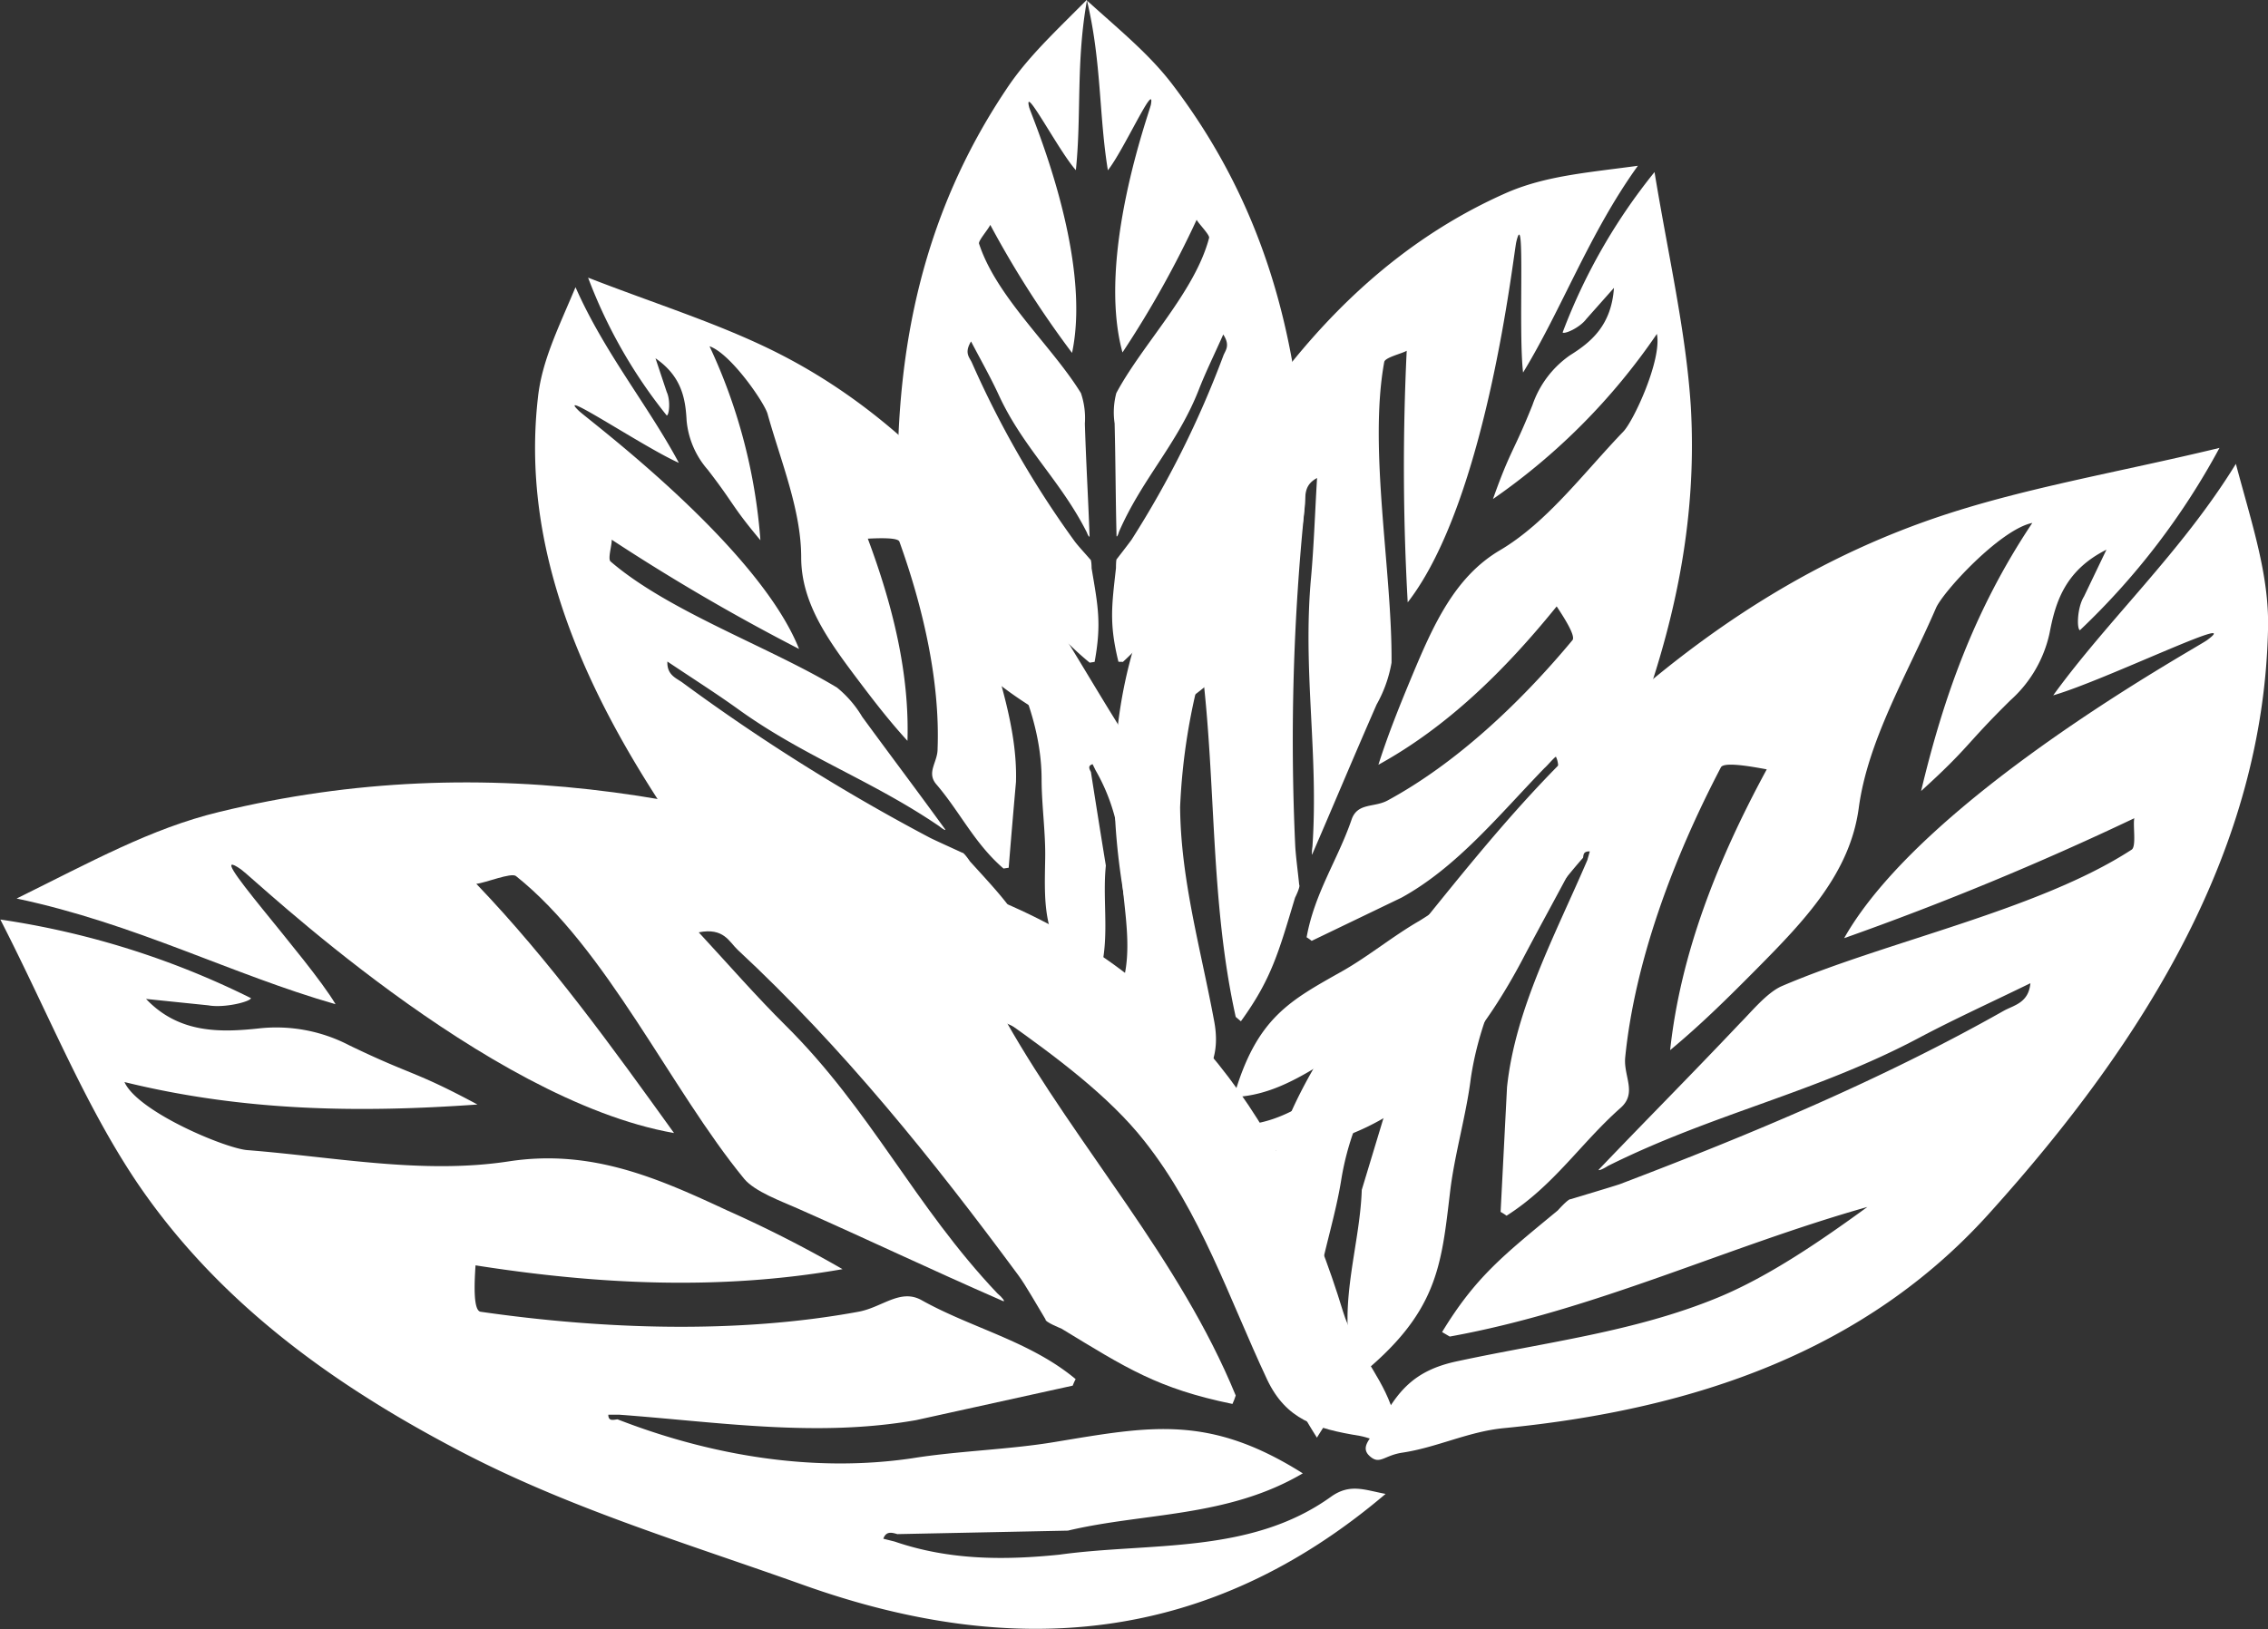 <svg xmlns="http://www.w3.org/2000/svg" viewBox="0 0 201.89 145.05"><rect x="0" y="0" width="201.89" height="145.05" fill="#333333" stroke="none"/><defs><style>.cls-1{fill:#ffffff;}</style></defs><g id="Layer_2" data-name="Layer 2"><g id="Layer_1-2" data-name="Layer 1"><path class="cls-1" d="M109.71,125c-6.66-1.37-9.44-3.19-15.23-6.71,0,0-1.49-.59-1.41-.82-.73-1.2-1.74-3-2.4-3.9-7.6-10.29-15.59-20.25-25-29-.77-.72-1.23-2-3.47-1.56,2.77,3,5.14,5.72,7.7,8.26,7.65,7.58,11.49,16.08,18.88,23.88.45.37.79.83.46.67-6.86-3-11.4-5.2-18.27-8.24-1.42-.63-3.79-1.49-4.73-2.63C59.71,97,54,84.42,45.93,78c-.42-.34-2.74.62-3.53.69C49,85.59,54.47,93.2,60,100.88c-16.8-2.95-37.36-22.65-38.54-23.47-3.82-2.66,6,7.93,8.41,12C20.63,86.77,12.08,82.24,1.48,80c6.64-3.27,11.94-6.23,18-7.7,24-5.85,46.75-1.4,69.08,7.74,16.82,6.89,25.92,20.1,31,36.76.92,3,3.13,5.33,4.22,8.23.58,1.55,1.74,1.62.83,2.81s-2.16.26-3.58,0c-3.88-.63-6.54-1.45-8.23-5-3.43-7.31-5.9-14.89-10.93-21.25-3.14-4-8-7.59-12.3-10.64C96,102.28,105,112.06,110,124.25,109.92,124.51,109.81,124.78,109.71,125Z"/><path class="cls-1" d="M95.49,123.37l-13.94,3.07c-8.83,1.56-17.61.17-26.4-.48l-1,0c0,.61.46.45.82.41,8.4,3.27,17.52,4.75,26.21,3.47,4.07-.66,8.63-.77,12.7-1.45,8.48-1.4,13.72-2.49,22.09,2.79-6.71,3.95-14.09,3.48-20.91,5.1l-15.18.31c-.51-.15-1-.28-1.25.41l1,.25c4.86,1.67,9.76,1.67,14.67,1.17,8.06-1.12,17,0,24.17-5.15,1.7-1.22,3-.61,4.87-.26-15.78,13.41-33.12,14.79-51.85,8.1-10-3.57-20.15-6.61-29.65-11.45-11.71-6-22.28-13.49-29.66-24.4-4.7-7-7.85-15-12.15-23.39a74.29,74.29,0,0,1,22.31,7c-.06.32-2.38.9-3.8.64L13,88.94c2.93,3.08,6.59,3,10.09,2.62a14.06,14.06,0,0,1,8,1.51c5.67,2.74,5.73,2.22,11.41,5.27-10.41.74-20.72.63-31.42-2,1.18,2.65,9,5.91,10.93,6.06,7.76.61,15.63,2.18,23.3,1,7.35-1.12,13.26,1.5,19.4,4.36A110.17,110.17,0,0,1,75,113c-10.89,1.91-21.79,1.37-32.67-.34-.12,1.8-.19,4,.44,4.13,10.82,1.56,22.81,2,33.65,0,2.13-.39,3.75-2.12,5.67-1,4.46,2.48,9.62,3.63,13.66,7A5,5,0,0,0,95.49,123.37Z"/><path class="cls-1" d="M128.37,118.6c3-4.93,5.46-6.83,10.3-10.83,0,0,.94-1.06,1.15-1,1.33-.41,3.34-1,4.35-1.33C156,100.94,167.58,96.09,178.36,90c.89-.5,2.22-.69,2.38-2.46-3.57,1.74-6.8,3.21-9.89,4.85-9.22,4.9-18.36,6.75-27.72,11.42-.46.3-1,.51-.76.27,4.67-4.88,7.88-8.08,12.54-13,1-1,2.39-2.72,3.72-3.29,9.33-4,22.87-6.77,31.12-12.14.44-.28.1-2.18.24-2.8a269.57,269.57,0,0,1-25.83,10.68C171.24,71,195.37,57.78,196.46,57c3.52-2.59-9.14,3.6-13.69,4.91,4.91-6.77,11.43-12.76,16.26-20.61,1.47,5.52,3,10,2.86,14.81-.45,19.17-10.49,36.08-24.93,52.05-10.87,12-25.86,17.32-43.15,19-3.16.32-5.91,1.72-9,2.18-1.63.25-2,1.13-2.91.28s.3-1.7.88-2.76c1.58-2.9,3-4.83,6.93-5.66,7.89-1.7,15.79-2.62,23.18-5.66,4.62-1.9,9.31-5.15,13.34-8.08C153.71,111,142,116.66,129.05,119Z"/><path class="cls-1" d="M133.58,107.9l.57-11.1c.74-7,4.29-13.55,7.15-20.22.07-.26.15-.52.22-.78-.59,0-.55.29-.6.57-5.26,6-9,12.85-10,19.68-.4,3.21-1.44,6.74-1.83,10-.8,6.69-1.07,10.85-8.27,16.61-2.09-5.67.22-11.28.4-16.72l3.54-11.7c.28-.37.53-.75-.08-1l-.49.73A24.58,24.58,0,0,0,119.4,105c-1,6.34-4.31,13-1.17,19.23.74,1.46-.19,2.41-1,3.77-8.89-13.84-5.84-27.34,5.33-40.86,6-7.22,11.45-14.63,18.51-21.3,8.69-8.23,18.6-15.37,30.95-19.64,7.87-2.72,16.37-4.1,25.55-6.32a64.44,64.44,0,0,1-12.42,16.23c-.29-.09-.26-2,.36-3l2-4.17c-3.69,1.85-4.54,4.68-5.06,7.41a11.17,11.17,0,0,1-3.49,6c-4.06,4-3.58,4.11-7.95,8.08,1.93-8.08,4.64-16,9.9-23.87-2.85.57-8,6.17-8.59,7.61-2.55,5.89-6.05,11.73-6.86,17.77-.78,5.8-4.8,10-9.1,14.34-2.42,2.44-4.86,4.87-7.69,7.22.93-8.61,4.21-16.91,8.6-25-1.7-.32-3.83-.66-4.08-.18-4.24,8.1-7.66,17.26-8.52,25.83-.16,1.69,1.09,3.16-.41,4.49-3.52,3.11-5.93,6.92-10.15,9.6A5.68,5.68,0,0,0,133.58,107.9Z"/><path class="cls-1" d="M99.56,58.92c-.84-3.41-.59-5-.22-8.34,0,0,0-.8.07-.8.41-.53,1-1.29,1.32-1.73a87,87,0,0,0,8.16-16.36c.17-.48.66-.89,0-1.91-.79,1.78-1.56,3.33-2.19,4.95-1.89,4.81-5.06,7.93-7.1,12.64-.07.28-.21.51-.21.33-.09-3.76-.08-6.27-.17-10A6.68,6.68,0,0,1,99.37,35c2.32-4.35,7-9,8.26-13.82.07-.26-.9-1.23-1.11-1.61a89.46,89.46,0,0,1-6.6,11.81c-2.34-8.54,2.4-21.38,2.53-22.07.4-2.23-2.42,4.08-3.83,5.85-.8-4.87-.56-9.67-1.86-15.11,3,2.71,5.61,4.83,7.65,7.53C112.53,18.27,115.49,29.9,116.14,42c.49,9.13-3.73,15.48-10.5,20.39-1.24.9-1.83,2.3-3,3.26-.6.51-.37,1.08-1.14.82s-.61-1-.81-1.72c-.57-2-.77-3.37.55-4.72,2.7-2.75,5.73-5.06,7.63-8.43a26.08,26.08,0,0,0,2.29-7.51c-3.92,4.81-6.55,10.6-11.2,14.84Z"/><path class="cls-1" d="M97.44,58.93c.63-3.45.29-5-.27-8.34,0,0,0-.8-.13-.79-.43-.51-1.11-1.23-1.41-1.65A86.35,86.35,0,0,1,86.52,32.3c-.2-.47-.72-.85-.08-1.9.9,1.72,1.76,3.23,2.48,4.8,2.17,4.69,5.52,7.62,7.83,12.21.09.26.25.49.24.31-.14-3.76-.3-6.26-.42-10A6.9,6.9,0,0,0,96.22,35c-2.58-4.2-7.52-8.54-9.07-13.31-.08-.25.83-1.28,1-1.67a88.57,88.57,0,0,0,7.28,11.4c1.84-8.66-3.65-21.19-3.82-21.88-.54-2.21,2.65,3.93,4.16,5.61.51-4.9,0-9.68,1-15.19-2.86,2.89-5.32,5.15-7.2,8-7.47,11.16-9.74,23-9.67,35.09,0,9.14,4.64,15.23,11.68,19.73,1.29.83,2,2.19,3.15,3.08.63.48.43,1.06,1.19.75s.54-1,.71-1.76c.45-2,.57-3.41-.84-4.68-2.85-2.58-6-4.71-8.1-8a25.86,25.86,0,0,1-2.74-7.37C89.14,49.42,92.1,55,97,59Z"/><path class="cls-1" d="M110.46,90.93c2.72-3.75,3.36-6.15,4.82-11,0,0,.5-1,.37-1.15-.11-1.11-.33-2.76-.36-3.63a203.11,203.11,0,0,1,.86-30.07c.1-.81-.18-1.85,1.09-2.52-.19,3.18-.28,6-.53,8.81-.77,8.34.68,15.67.12,24-.07.44-.06.9,0,.65,2.16-5,3.54-8.33,5.71-13.29A11.63,11.63,0,0,0,123.87,59c.07-8.14-2.07-19-.65-26.77.07-.41,1.59-.75,2-1a214.65,214.65,0,0,0,.09,22.4c7.07-9.11,9.41-31.06,9.67-32.11.82-3.41.16,7.88.6,11.65,3.49-5.73,5.9-12.41,10.22-18.41-4.54.62-8.3.89-11.84,2.47-14.05,6.26-23.45,18.92-30.8,34.53-5.53,11.77-4.81,24.49-.74,37.81.74,2.44.56,4.91,1.16,7.32.33,1.29-.22,1.83.7,2.24s1.16-.74,1.77-1.5c1.65-2.07,2.63-3.75,2-6.88-1.19-6.37-2.95-12.49-3-18.9A55.13,55.13,0,0,1,107,59.48c1.27,10.36.71,20.74,3,31.06Z"/><path class="cls-1" d="M116.76,83.77l8-3.85c4.93-2.71,8.69-7.37,12.74-11.55.17-.13.81-.89,1-1,.22.42.28,1.12.09,1.25A33,33,0,0,1,126.33,82c-2.25,1.29-4.53,3.15-6.78,4.43-4.71,2.66-7.7,4.15-9.73,11.25,4.84-.2,8.27-3.65,12.24-5.46L129.62,86c.19-.32.39-.62.77-.25l-.38.59a19.74,19.74,0,0,1-6.73,7c-4.39,2.67-8.32,7.22-13.86,6.81-1.31-.1-1.73.88-2.49,1.89,13,2.3,22-4.14,28.58-16.58,3.49-6.64,7.27-13,10-20.28,3.39-9,5.61-18.51,5-29-.43-6.67-2-13.38-3.23-20.86A51.69,51.69,0,0,0,139.1,29.6c.16.18,1.52-.41,2.11-1.2l2.46-2.77c-.23,3.31-2,4.81-3.91,6a8.89,8.89,0,0,0-3.34,4.42c-1.7,4.25-1.94,3.93-3.52,8.38a56.66,56.66,0,0,0,14.59-14.7c.47,2.28-2.09,7.8-3,8.71-3.56,3.71-6.8,8.1-11,10.57-4,2.37-5.9,6.64-7.79,11.16-1.06,2.55-2.1,5.1-3,7.92,6.09-3.35,11.21-8.34,15.87-14.1.77,1.16,1.68,2.63,1.41,3-4.69,5.64-10.4,11-16.48,14.29-1.2.64-2.67.17-3.19,1.7-1.22,3.56-3.29,6.52-4,10.47A4,4,0,0,1,116.76,83.77Z"/><path class="cls-1" d="M92.34,85.07c-1.59-3.65-3.09-5.18-6-8.38,0,0-.54-.81-.69-.77-.88-.41-2.2-1-2.85-1.32a175.07,175.07,0,0,1-22-13.79c-.55-.42-1.45-.68-1.39-1.91,2.28,1.53,4.35,2.84,6.31,4.25,5.85,4.22,11.93,6.34,17.9,10.42.29.24.64.44.5.25-2.74-3.77-4.64-6.27-7.37-10a9.8,9.8,0,0,0-2.24-2.6c-6-3.62-15-6.78-20.16-11.23-.27-.23.14-1.5.1-1.94a182.86,182.86,0,0,0,16.68,9.73c-3.67-9.23-19-20.57-19.62-21.22-2.16-2.1,5.92,3.33,8.92,4.65-2.73-5.1-6.63-9.81-9.2-15.64-1.52,3.64-3,6.55-3.35,9.87-1.49,13.17,3.8,25.68,12.18,38,6.31,9.25,16.08,14.28,27.75,17.08,2.13.52,3.89,1.73,5.94,2.34,1.09.32,1.26,1,2,.46s0-1.19-.34-2c-.81-2.13-1.63-3.59-4.21-4.53-5.24-1.9-10.56-3.27-15.34-6a47.35,47.35,0,0,1-8.36-6.78c8.24,3.58,15.7,8.54,24.38,11.33Z"/><path class="cls-1" d="M89.79,77.26q.31-3.83.65-7.65c.14-4.85-1.67-9.68-3-14.51,0-.18,0-.37-.08-.56.41,0,.35.25.36.45,3,4.63,5,9.64,5,14.41,0,2.23.36,4.74.32,7-.08,4.66-.29,7.53,4.1,12.15,2-3.68.91-7.74,1.3-11.48q-.68-4.17-1.33-8.34c-.15-.28-.29-.56.15-.69l.27.55a17,17,0,0,1,2.26,8.06c.07,4.43,1.73,9.33-1,13.27-.65.93-.1,1.67.32,2.67,7.38-8.64,6.55-18.16.18-28.47C95.86,58.6,92.8,53,88.59,47.78,83.41,41.34,77.3,35.52,69.25,31.44c-5.14-2.6-10.82-4.35-16.9-6.72a44.66,44.66,0,0,0,7,12.27c.21,0,.36-1.31,0-2.09l-1-3c2.35,1.62,2.67,3.63,2.77,5.55A7.71,7.71,0,0,0,63,41.82c2.41,3.12,2.07,3.15,4.69,6.28a49.28,49.28,0,0,0-4.53-17.27c1.89.65,4.87,5,5.16,6,1.19,4.26,3,8.59,3,12.8,0,4,2.34,7.29,4.88,10.67,1.43,1.9,2.87,3.79,4.58,5.66.18-6-1.29-12-3.53-18,1.19-.06,2.68-.09,2.81.26,2.14,5.94,3.63,12.53,3.4,18.48,0,1.17-1,2.06-.13,3.11,2.12,2.46,3.41,5.29,6,7.52Z"/></g></g></svg>
